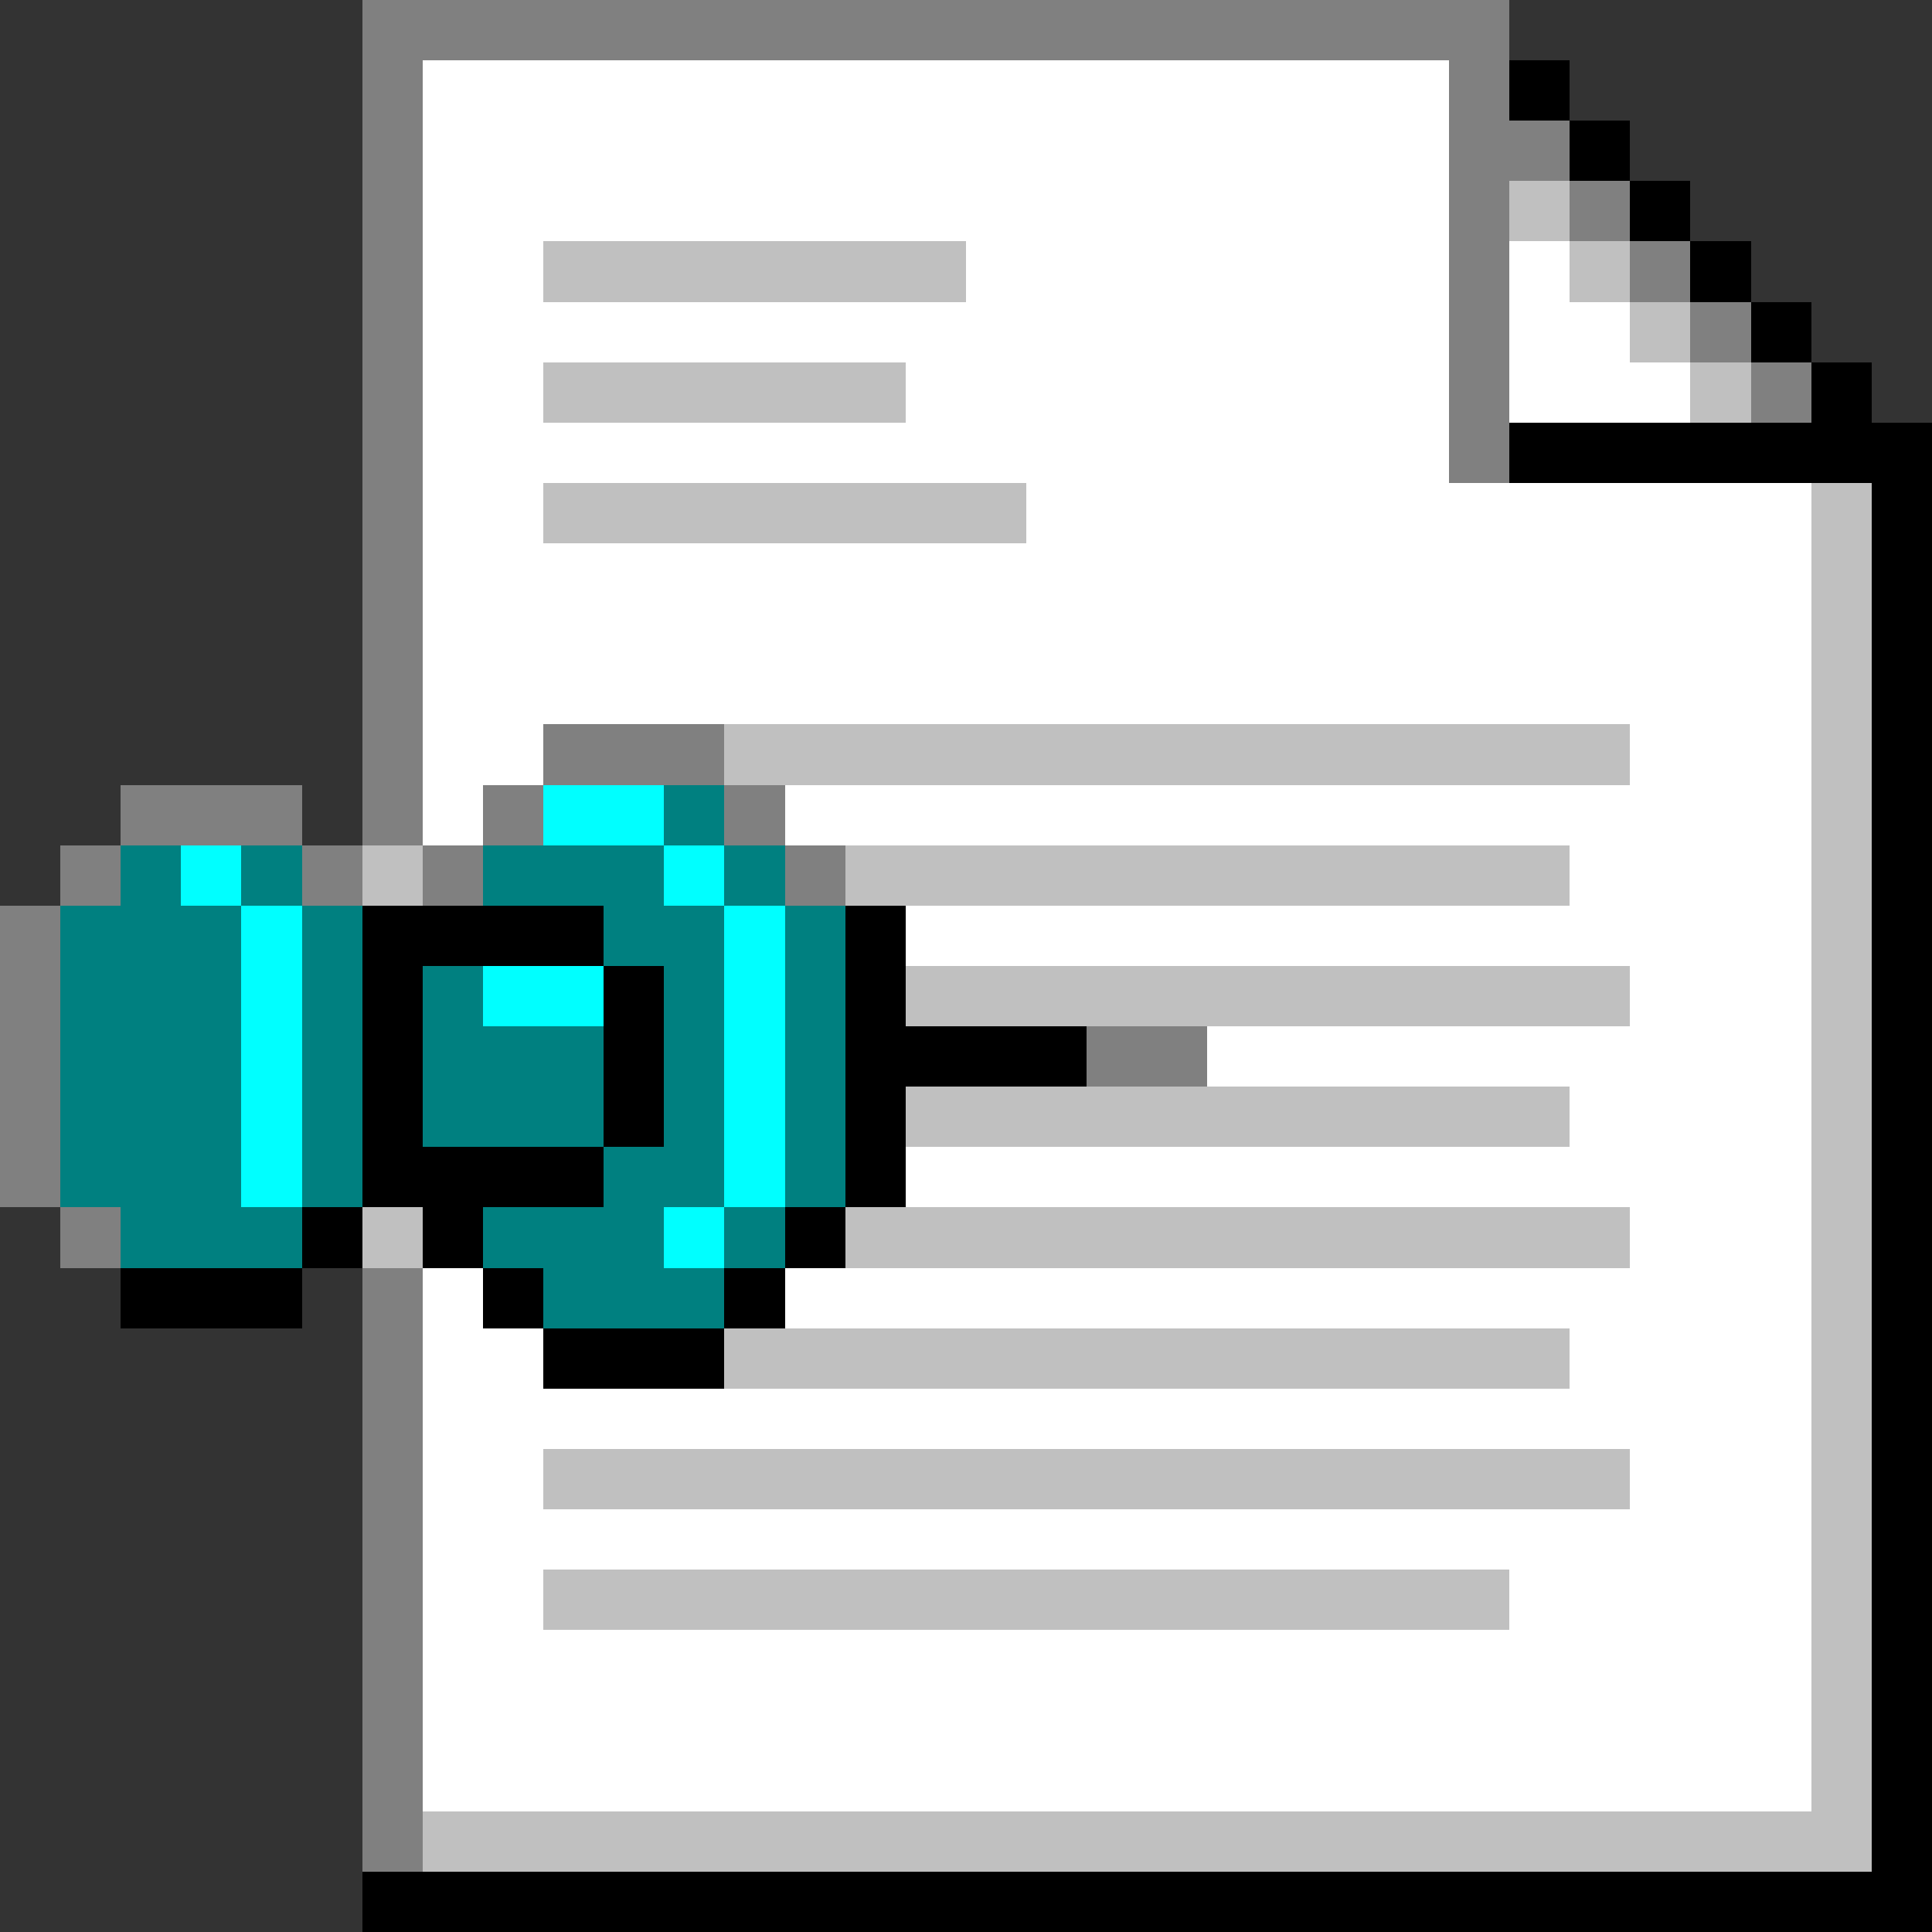<svg xmlns="http://www.w3.org/2000/svg" width="32" height="32" shape-rendering="crispEdges" viewBox="0 -0.5 32 32"><rect x="0" y="-0.5" width="32" height="32" fill="#333333" stroke="none"/><path stroke="gray" d="M6 0h19M6 1h1m17 0h1M6 2h1m17 0h2M6 3h1m17 0h1m1 0h1M6 4h1m17 0h1m2 0h1M6 5h1m17 0h1m3 0h1M6 6h1m17 0h1m4 0h1M6 7h1m17 0h1M6 8h1M6 9h1m-1 1h1m-1 1h1m-1 1h1m2 0h3M2 13h3m1 0h1m1 0h1m3 0h1M1 14h1m3 0h1m1 0h1m5 0h1M0 15h1m-1 1h1m-1 1h1m17 0h2M0 18h1m-1 1h1m0 1h1m4 1h1m-1 1h1m-1 1h1m-1 1h1m-1 1h1m-1 1h1m-1 1h1m-1 1h1m-1 1h1m-1 1h1"/><path stroke="#fff" d="M7 1h17M7 2h17M7 3h17M7 4h2m7 0h8m1 0h1M7 5h17m1 0h2M7 6h2m6 0h9m1 0h3M7 7h17M7 8h2m8 0h13M7 9h23M7 10h23M7 11h23M7 12h2m18 0h3M7 13h1m5 0h17m-4 1h4m-15 1h15m-3 1h3m-10 1h10m-4 1h4m-15 1h15m-3 1h3M7 21h1m5 0h17M7 22h2m17 0h4M7 23h23M7 24h2m18 0h3M7 25h23M7 26h2m16 0h5M7 27h23M7 28h23M7 29h23"/><path stroke="#000" d="M25 1h1m0 1h1m0 1h1m0 1h1m0 1h1m0 1h1m-6 1h7m-1 1h1m-1 1h1m-1 1h1m-1 1h1m-1 1h1m-1 1h1m-1 1h1M6 15h4m4 0h1m16 0h1M6 16h1m3 0h1m3 0h1m16 0h1M6 17h1m3 0h1m3 0h4m13 0h1M6 18h1m3 0h1m3 0h1m16 0h1M6 19h4m4 0h1m16 0h1M5 20h1m1 0h1m5 0h1m17 0h1M2 21h3m3 0h1m3 0h1m18 0h1M9 22h3m19 0h1m-1 1h1m-1 1h1m-1 1h1m-1 1h1m-1 1h1m-1 1h1m-1 1h1m-1 1h1M6 31h26"/><path stroke="silver" d="M25 3h1M9 4h7m10 0h1m0 1h1M9 6h6m13 0h1M9 8h8m13 0h1m-1 1h1m-1 1h1m-1 1h1m-19 1h15m3 0h1m-1 1h1M6 14h1m7 0h12m4 0h1m-1 1h1m-16 1h12m3 0h1m-1 1h1m-16 1h11m4 0h1m-1 1h1M6 20h1m7 0h13m3 0h1m-1 1h1m-19 1h14m4 0h1m-1 1h1M9 24h18m3 0h1m-1 1h1M9 26h16m5 0h1m-1 1h1m-1 1h1m-1 1h1M7 30h24"/><path stroke="#0ff" d="M9 13h2m-8 1h1m7 0h1m-8 1h1m7 0h1m-9 1h1m3 0h2m2 0h1m-9 1h1m7 0h1m-9 1h1m7 0h1m-9 1h1m7 0h1m-2 1h1"/><path stroke="teal" d="M11 13h1M2 14h1m1 0h1m3 0h3m1 0h1M1 15h3m1 0h1m4 0h2m1 0h1M1 16h3m1 0h1m1 0h1m3 0h1m1 0h1M1 17h3m1 0h1m1 0h3m1 0h1m1 0h1M1 18h3m1 0h1m1 0h3m1 0h1m1 0h1M1 19h3m1 0h1m4 0h2m1 0h1M2 20h3m3 0h3m1 0h1m-4 1h3"/></svg>